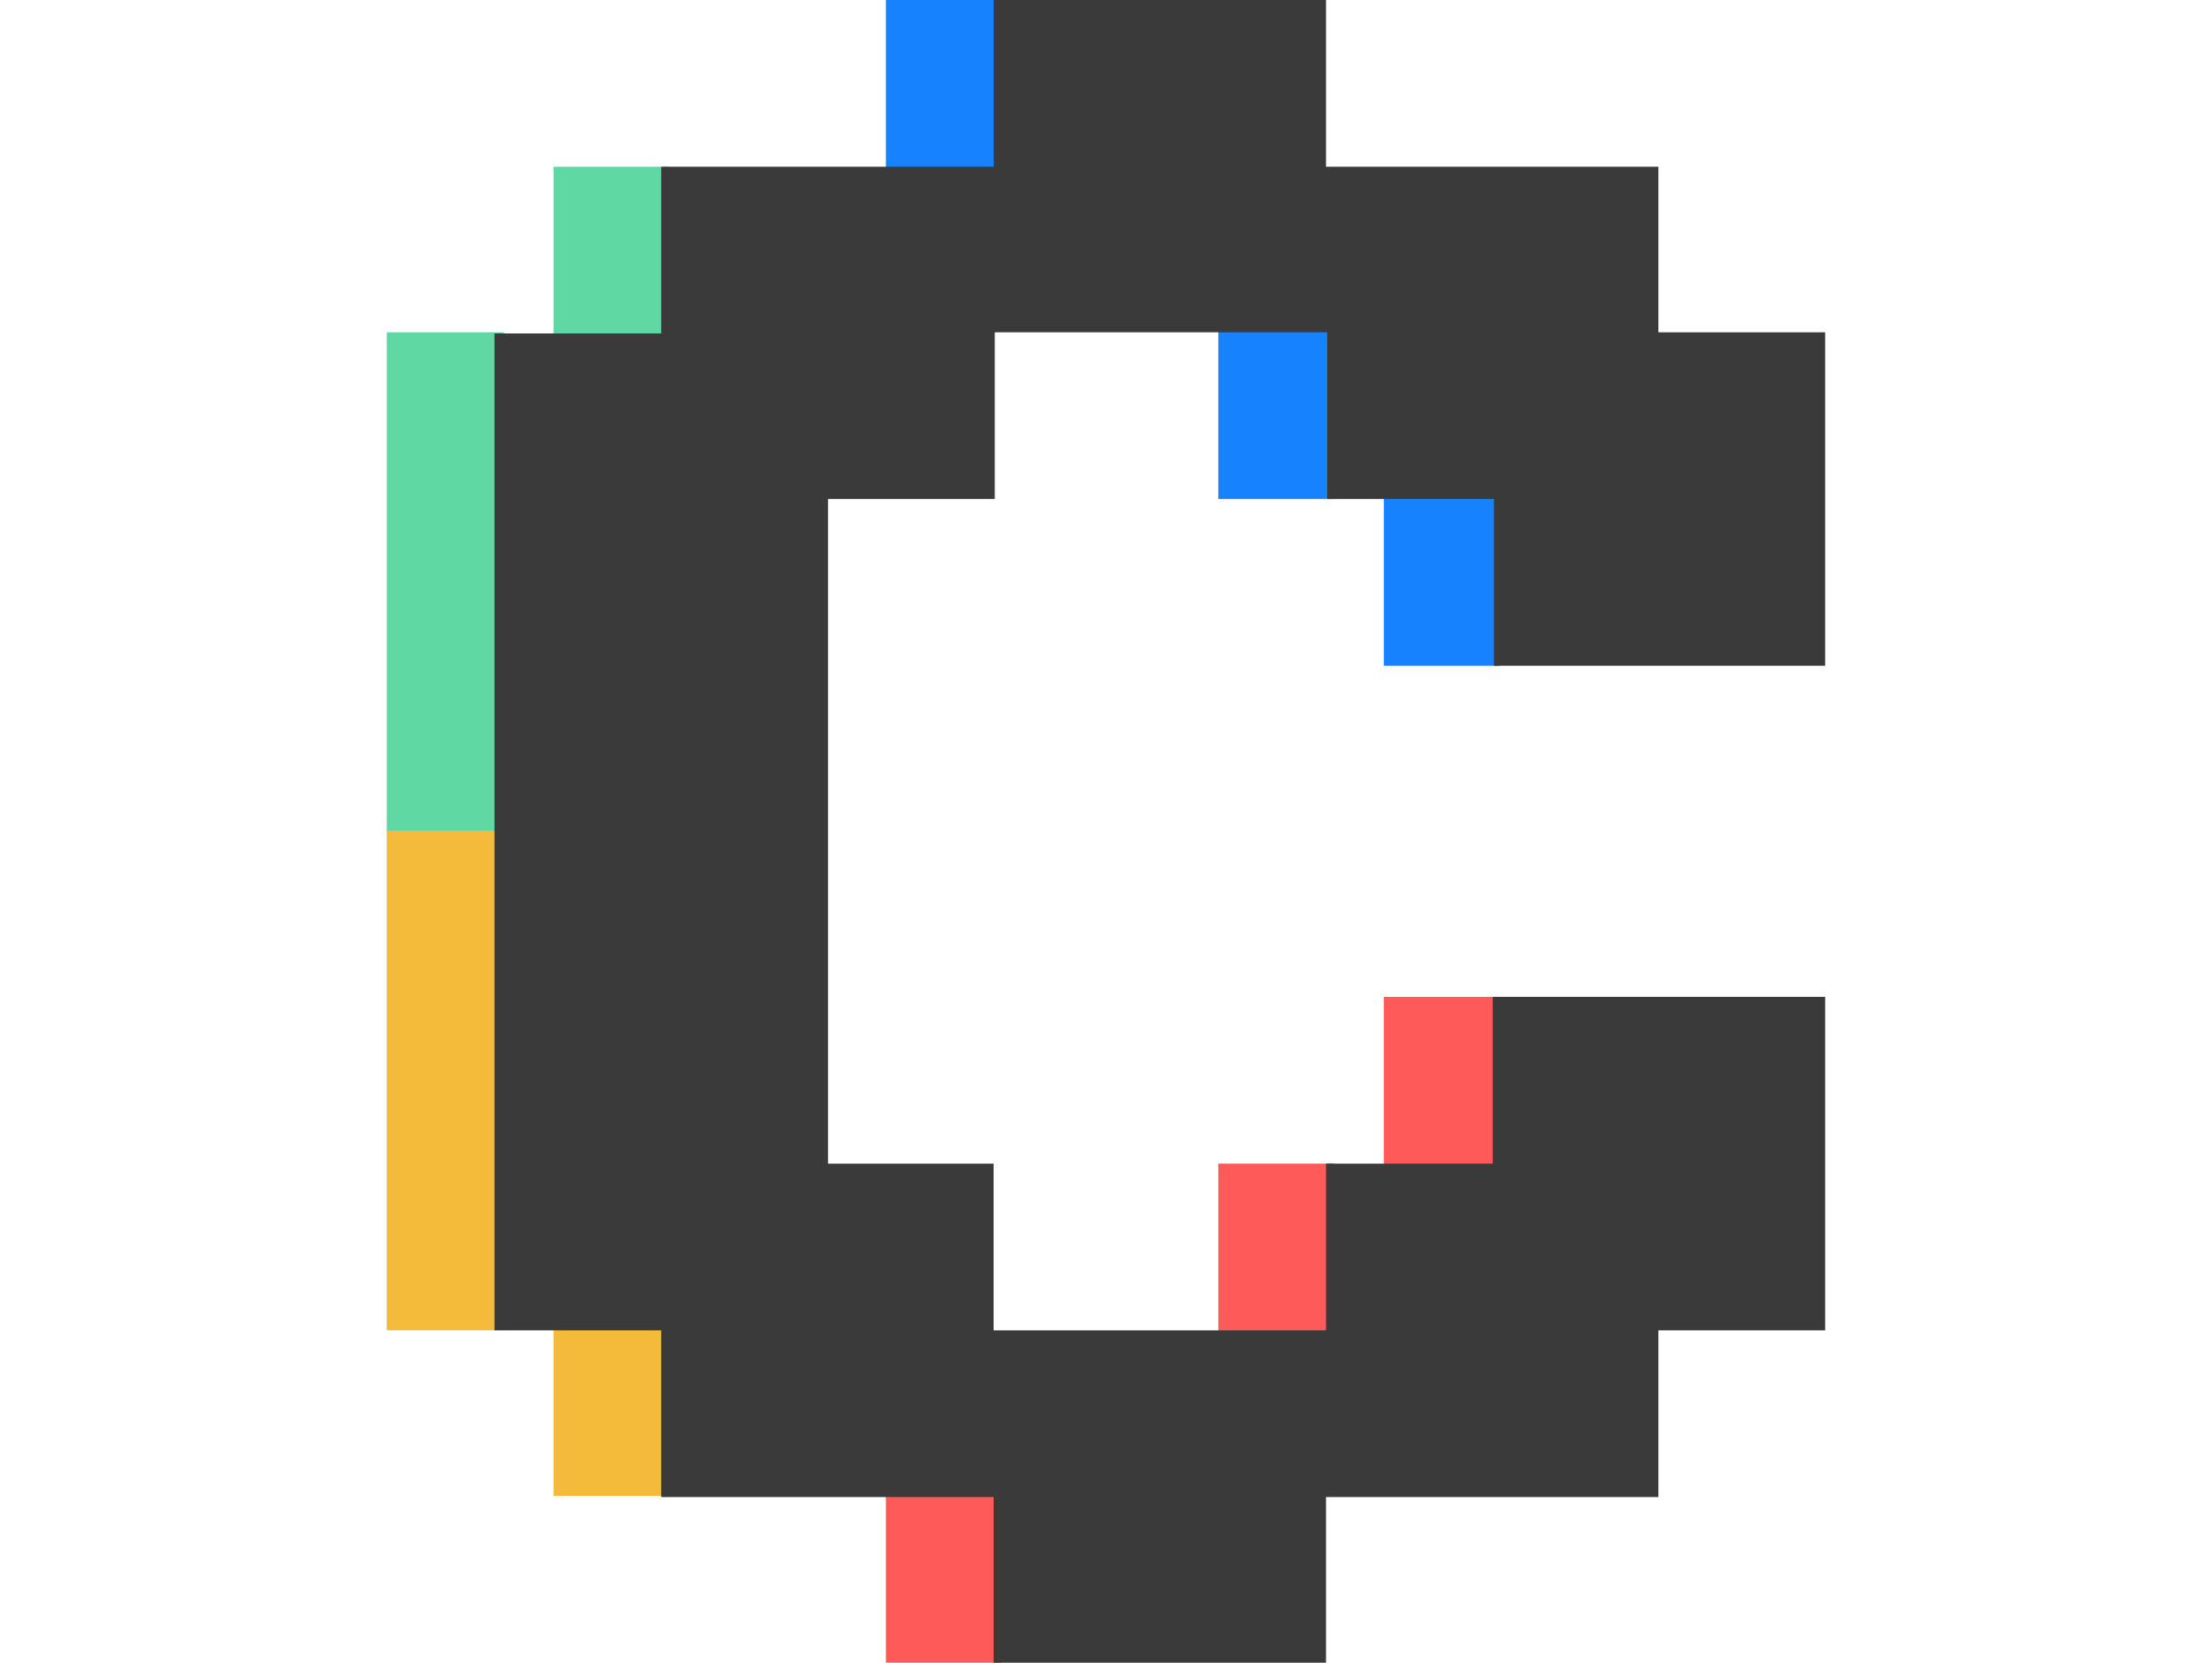 <svg xmlns="http://www.w3.org/2000/svg" xmlns:xlink="http://www.w3.org/1999/xlink" id="body_1" viewBox="0 0 399 300">
<g transform="matrix(2.089 0 0 2.089 69.765 -0)">
    <path d="M71.8 28L81.8 28L81.8 43.1L71.8 43.1z" stroke="none" fill="#1682FE" fill-rule="nonzero" />
    <path d="M43.1 0L53.1 0L53.1 15.1L43.1 15.1z" stroke="none" fill="#1682FE" fill-rule="nonzero" />
    <path d="M14.4 14.4L24.4 14.4L24.4 29.5L14.4 29.5z" stroke="none" fill="#60D8A4" fill-rule="nonzero" />
    <path d="M0 71.8L10.1 71.8L10.1 114.9L0 114.9z" stroke="none" fill="#F4BB3B" fill-rule="nonzero" />
    <path d="M0 28.7L10.1 28.7L10.1 71.8L0 71.8z" stroke="none" fill="#60D8A4" fill-rule="nonzero" />
    <path d="M86.1 42.4L96.1 42.4L96.1 57.5L86.1 57.5z" stroke="none" fill="#1682FE" fill-rule="nonzero" />
    <path d="M86.1 86.1L96.1 86.1L96.1 101.2L86.1 101.2z" stroke="none" fill="#FF5A5A" fill-rule="nonzero" />
    <path d="M71.8 100.5L81.8 100.5L81.8 115.6L71.8 115.6z" stroke="none" fill="#FF5A5A" fill-rule="nonzero" />
    <path d="M43.1 128.5L53.1 128.5L53.1 143.6L43.1 143.6z" stroke="none" fill="#FF5A5A" fill-rule="nonzero" />
    <path d="M14.4 114.1L24.4 114.1L24.4 129.2L14.4 129.2z" stroke="none" fill="#F4BB3B" fill-rule="nonzero" />
    <path d="M124.2 57.4L124.2 28.7L109.8 28.7L109.8 14.4L81.1 14.4L81.1 0L52.4 0L52.4 14.4L23.7 14.4L23.7 28.8L9.3 28.8L9.3 114.9L23.7 114.9L23.7 129.3L52.4 129.3L52.4 143.7L81.1 143.7L81.1 129.3L109.8 129.3L109.8 114.9L124.2 114.9L124.2 86.1L95.5 86.1L95.5 100.5L81.1 100.5L81.1 114.9L52.4 114.9L52.4 100.5L38.1 100.5L38.1 43.1L52.5 43.1L52.5 28.7L81.2 28.7L81.2 43.1L95.6 43.1L95.6 57.5L124.2 57.5L124.2 57.4z" stroke="none" fill="#3A3A3A" fill-rule="nonzero" />
</g>
</svg>